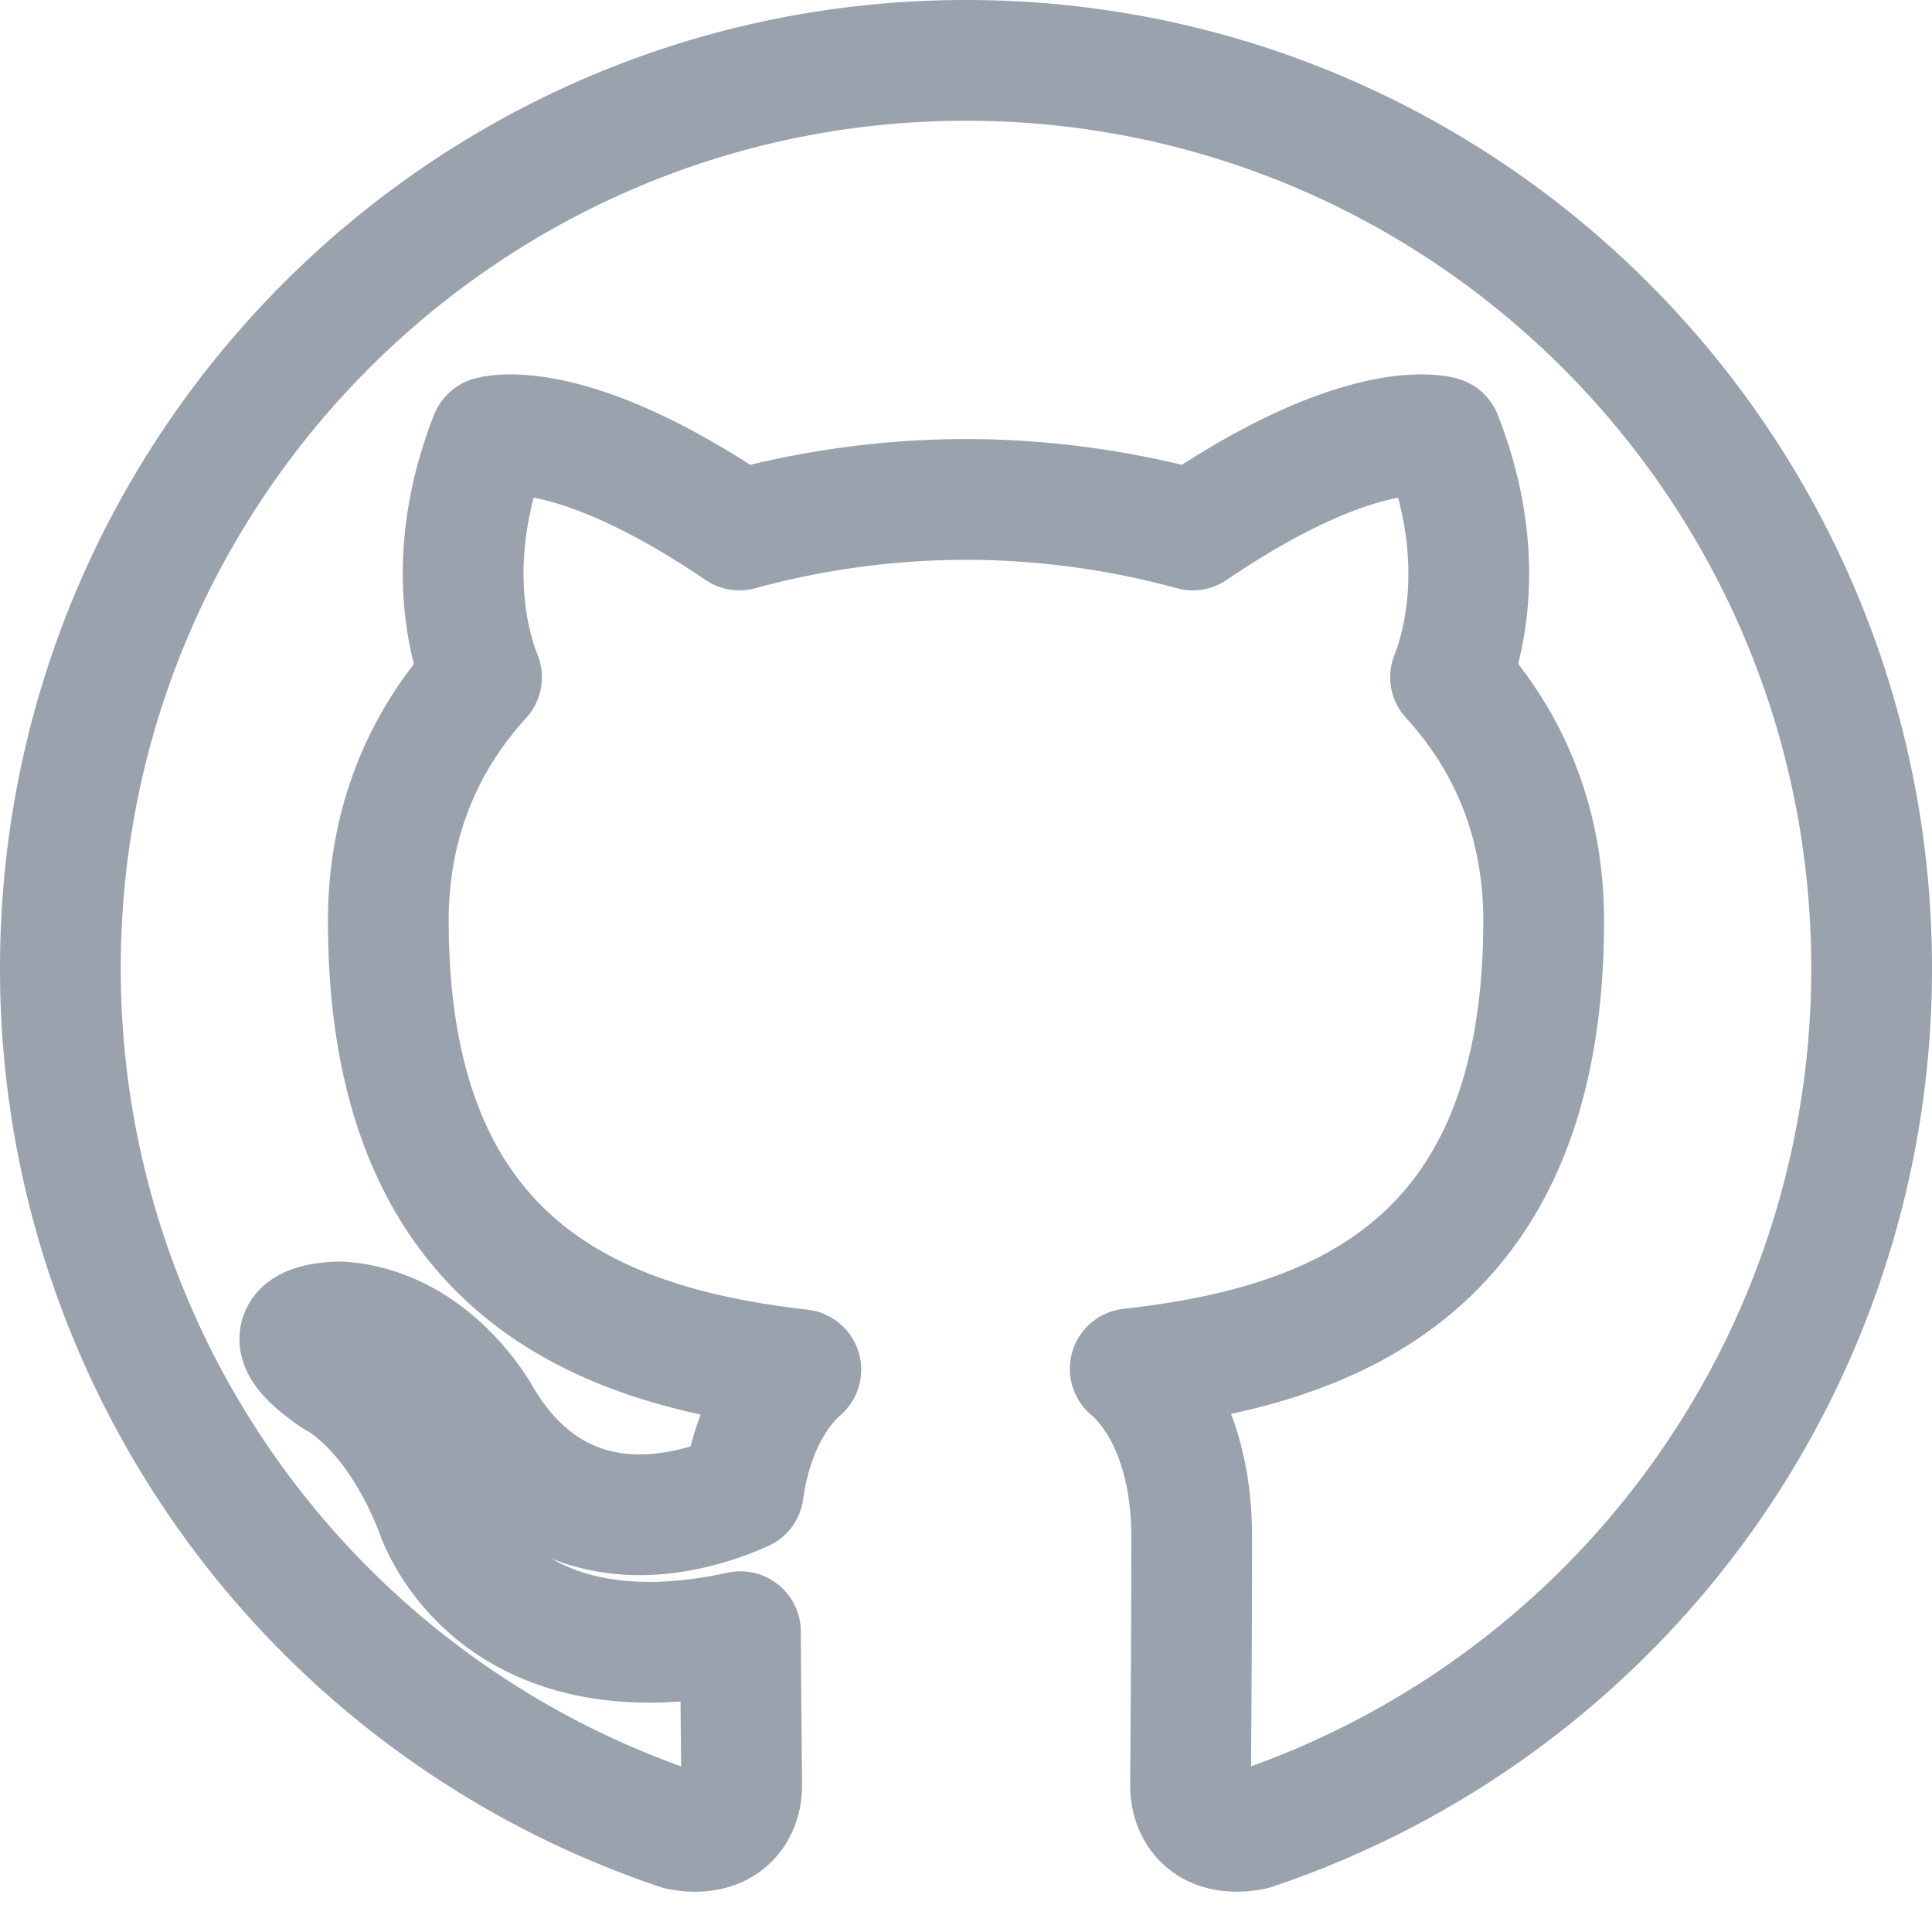 <svg xmlns="http://www.w3.org/2000/svg" viewBox="0 0 16 16" id="Github"><path fill="none" stroke="#99a2ad" stroke-linecap="round" stroke-linejoin="round" stroke-miterlimit="10" d="M8 .5C3.859.5.5 3.866.5 8.02a7.518 7.518 0 0 0 5.13 7.134c.375.069.512-.163.512-.362 0-.179-.007-.651-.01-1.279-2.086.454-2.527-1.008-2.527-1.008-.341-.868-.832-1.1-.832-1.1-.681-.467.052-.457.052-.457.752.053 1.148.775 1.148.775.669 1.149 1.755.817 2.183.625.068-.486.262-.817.476-1.005-1.665-.19-3.416-.835-3.416-3.716 0-.821.292-1.492.772-2.018-.078-.191-.336-.955.072-1.991 0 0 .63-.202 2.063.771A7.16 7.16 0 0 1 8 4.136a7.173 7.173 0 0 1 1.878.253c1.432-.973 2.06-.771 2.06-.771.409 1.035.152 1.799.075 1.99.481.526.771 1.197.771 2.018 0 2.888-1.754 3.524-3.424 3.71.269.232.509.691.509 1.392 0 1.005-.009 1.816-.009 2.063 0 .201.135.435.516.361A7.518 7.518 0 0 0 15.5 8.02C15.5 3.866 12.142.5 8 .5z" class="colorStroke000000 svgStroke"></path></svg>